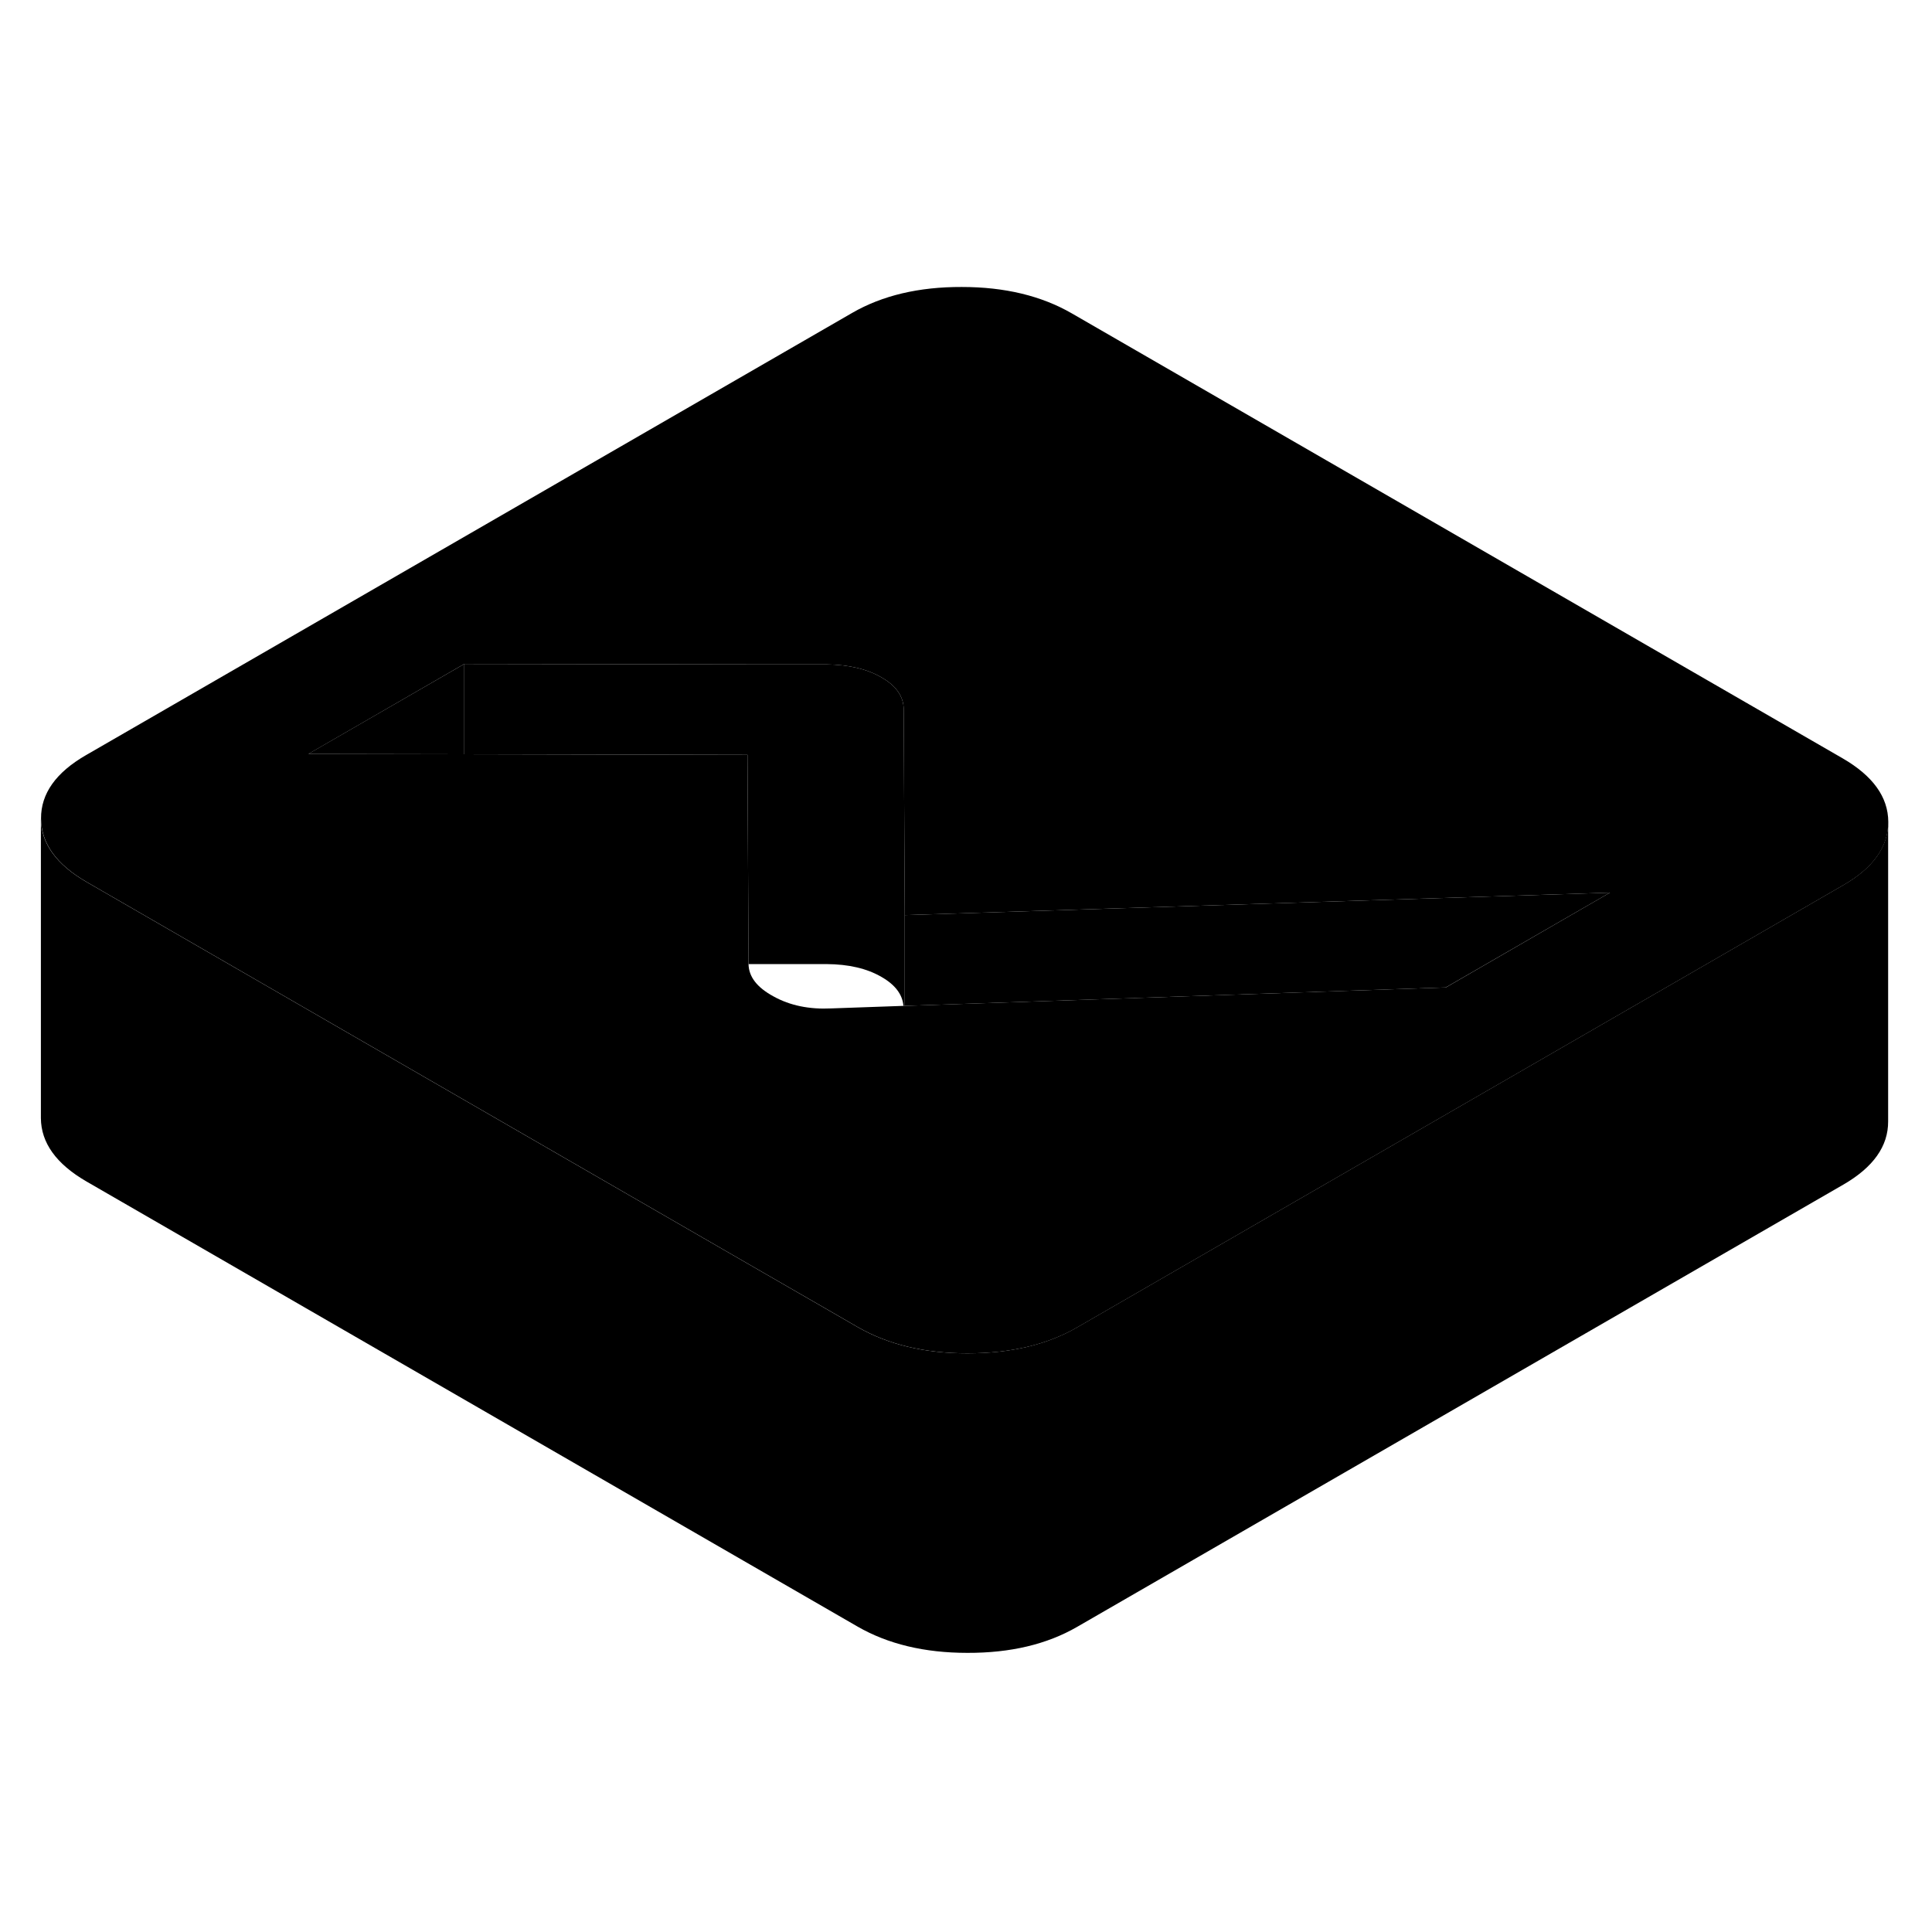 <svg width="48" height="48" viewBox="0 0 129 96" class="pr-icon-iso-duotone-secondary"
     xmlns="http://www.w3.org/2000/svg" stroke-width="1px" stroke-linecap="round" stroke-linejoin="round">
    <path d="M123.03 34.132L71.561 4.422C69.531 3.252 67.091 2.662 64.221 2.662C61.35 2.652 58.91 3.232 56.901 4.392L5.74 33.922C3.73 35.082 2.73 36.492 2.74 38.152C2.75 39.812 3.77 41.222 5.79 42.392L15.75 48.142L23.11 52.392L25.64 53.852L49.98 67.902L55.081 70.842L57.26 72.102C59.29 73.272 61.73 73.862 64.6 73.862C67.47 73.862 69.91 73.292 71.921 72.132L75.35 70.152L86.4 63.772L113.071 48.382L123.081 42.602C125.081 41.452 126.081 40.042 126.081 38.392V38.372C126.071 36.712 125.05 35.302 123.03 34.132ZM105.711 44.132L96.54 49.432L60.41 50.662H60.321L55.5 50.832C54.03 50.902 52.751 50.642 51.651 50.032C50.541 49.432 49.99 48.712 49.98 47.862L49.91 33.902L40.461 33.882L31 33.862L20.59 33.842L31 27.832L50.88 27.862H55.191C56.66 27.882 57.88 28.162 58.86 28.732C59.84 29.292 60.331 30.002 60.34 30.852L60.41 44.602L104.11 43.212L107.5 43.102L105.711 44.132Z" class="pr-icon-iso-duotone-primary-stroke" stroke-linejoin="round"/>
    <path d="M107.5 43.102L105.711 44.132L96.531 49.432L60.41 50.662V44.602L104.11 43.212L107.5 43.102Z" class="pr-icon-iso-duotone-primary-stroke" stroke-linejoin="round"/>
    <path d="M31 27.832V33.862L20.581 33.842L31 27.832Z" class="pr-icon-iso-duotone-primary-stroke" stroke-linejoin="round"/>
    <path d="M60.41 44.602V50.662H60.321C60.261 49.902 59.77 49.252 58.861 48.732C57.88 48.162 56.661 47.882 55.191 47.872H49.98L49.91 33.902L40.461 33.882L31 33.862V27.832L50.88 27.862H55.191C56.661 27.882 57.88 28.162 58.861 28.732C59.84 29.292 60.331 30.002 60.341 30.852L60.41 44.602Z" class="pr-icon-iso-duotone-primary-stroke" stroke-linejoin="round"/>
    <path d="M126.071 38.392V58.372C126.081 60.032 125.081 61.442 123.071 62.602L71.91 92.132C69.9 93.292 67.461 93.872 64.591 93.862C61.721 93.862 59.281 93.272 57.251 92.102L5.781 62.392C3.761 61.222 2.74 59.812 2.73 58.152V38.152C2.74 39.812 3.761 41.222 5.781 42.392L15.741 48.142L23.101 52.392L25.631 53.852L49.971 67.902L55.071 70.842L57.251 72.102C59.281 73.272 61.721 73.862 64.591 73.862C67.461 73.862 69.9 73.292 71.91 72.132L75.341 70.152L86.391 63.772L113.061 48.382L123.071 42.602C125.071 41.452 126.071 40.042 126.071 38.392Z" class="pr-icon-iso-duotone-primary-stroke" stroke-linejoin="round"/>
</svg>